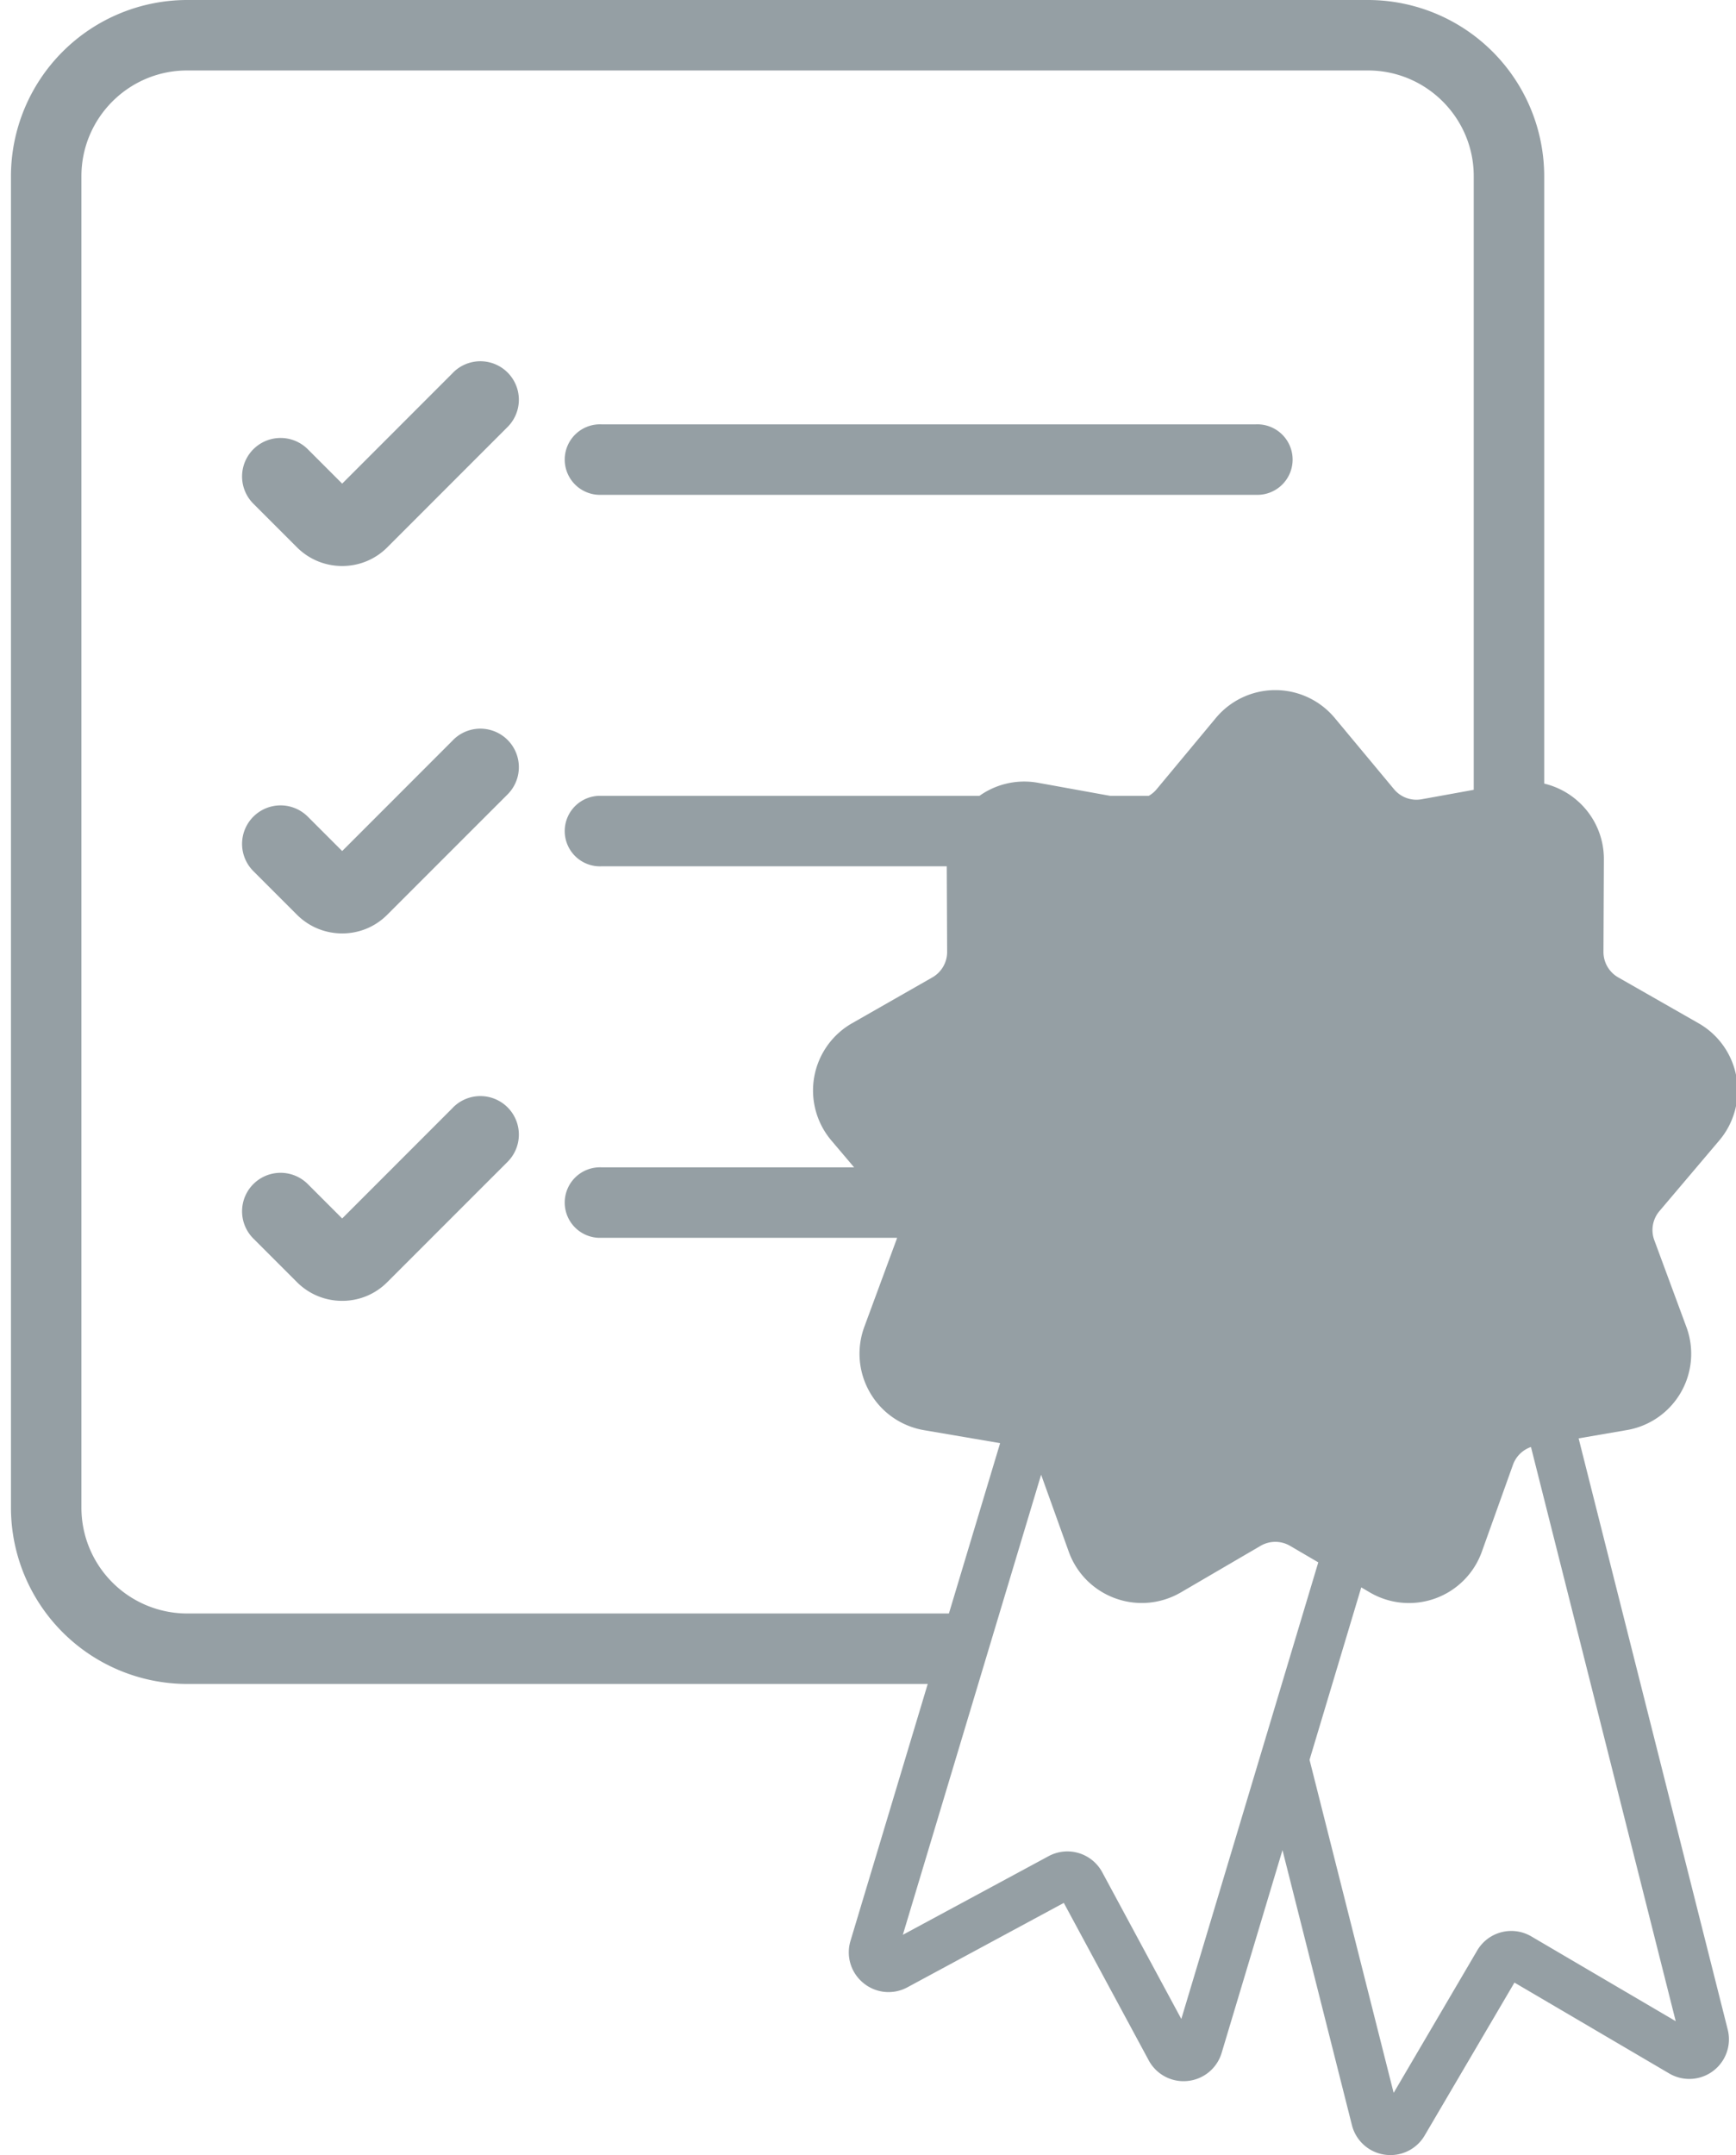 <svg xmlns="http://www.w3.org/2000/svg" width="29" height="36" viewBox="0 0 29 36">
    <g fill="#959FA4" fill-rule="evenodd">
        <path d="M25.583 32.345a.66.66 0 0 0-.908.237l-1.394 2.375-1.405-5.563.864-2.88.143.084a1.293 1.293 0 0 0 1.872-.682l.52-1.452a.489.489 0 0 1 .3-.295l2.418 9.591-2.41-1.415zm-5.849 1.378l-1.32-2.449a.661.661 0 0 0-.9-.269l-2.432 1.312 2.31-7.685.461 1.284c.13.364.414.648.776.78.364.133.763.096 1.097-.098l1.332-.778a.488.488 0 0 1 .492 0l.472.276-2.288 7.627zm6.637-9.698l.802-.138a1.292 1.292 0 0 0 .997-1.726l-.535-1.447a.489.489 0 0 1 .085-.484l.998-1.178a1.292 1.292 0 0 0-.346-1.962l-1.34-.765a.489.489 0 0 1-.246-.426l.007-1.543a1.291 1.291 0 0 0-.462-.998 1.29 1.29 0 0 0-1.064-.283l-1.518.275a.487.487 0 0 1-.462-.168l-.987-1.186a1.292 1.292 0 0 0-1.992 0l-.986 1.186a.487.487 0 0 1-.462.168l-1.519-.275a1.291 1.291 0 0 0-1.063.283 1.291 1.291 0 0 0-.463.998l.007 1.543a.49.49 0 0 1-.246.426l-1.34.765a1.293 1.293 0 0 0-.346 1.962l.998 1.178c.113.134.146.32.085.484l-.534 1.447c-.134.363-.1.763.093 1.097.193.335.522.564.903.63l1.272.217-2.5 8.315a.661.661 0 0 0 .218.704c.208.17.496.198.733.07l2.613-1.41 1.418 2.629a.66.66 0 0 0 .652.345.661.661 0 0 0 .567-.47l1.016-3.386 1.16 4.594a.661.661 0 0 0 .644.5.66.66 0 0 0 .571-.327l1.5-2.554 2.582 1.516a.662.662 0 0 0 .98-.734l-2.49-9.872zM20.98 7.088H10.047a.589.589 0 1 0 0 1.177H20.98a.589.589 0 1 0 0-1.177"/>
        <path d="M20.98 13.293H10.047a.589.589 0 1 0 0 1.177H20.98a.589.589 0 1 0 0-1.177M20.98 19.498H10.047a.589.589 0 1 0 0 1.177H20.98a.589.589 0 1 0 0-1.177"/>
        <path d="M22.853 0H3.126A2.947 2.947 0 0 0 .183 2.943v22.24a2.947 2.947 0 0 0 2.943 2.944h12.497c.088-.449.27-.843.532-1.177H3.126a1.768 1.768 0 0 1-1.766-1.766V2.944c0-.975.792-1.767 1.766-1.767h19.727c.973 0 1.766.792 1.766 1.766v20.979c.214-.43.706-.638 1.177-.619V2.943A2.946 2.946 0 0 0 22.853 0"/>
        <path d="M7.57 6.223L5.716 8.078l-.574-.574a.643.643 0 0 0-.91.909l.73.73c.201.2.469.311.754.311.284 0 .552-.11.753-.311l2.01-2.011a.643.643 0 1 0-.909-.91M7.57 12.36l-1.854 1.855-.574-.574a.643.643 0 0 0-.91.909l.73.73c.201.2.469.311.754.311.284 0 .552-.11.753-.312l2.01-2.01a.643.643 0 1 0-.909-.91M7.57 18.497l-1.854 1.855-.574-.574a.643.643 0 0 0-.91.909l.73.73c.201.2.469.311.754.311.284 0 .552-.11.753-.312l2.01-2.01a.643.643 0 1 0-.909-.91"/>
    </g>
</svg>
